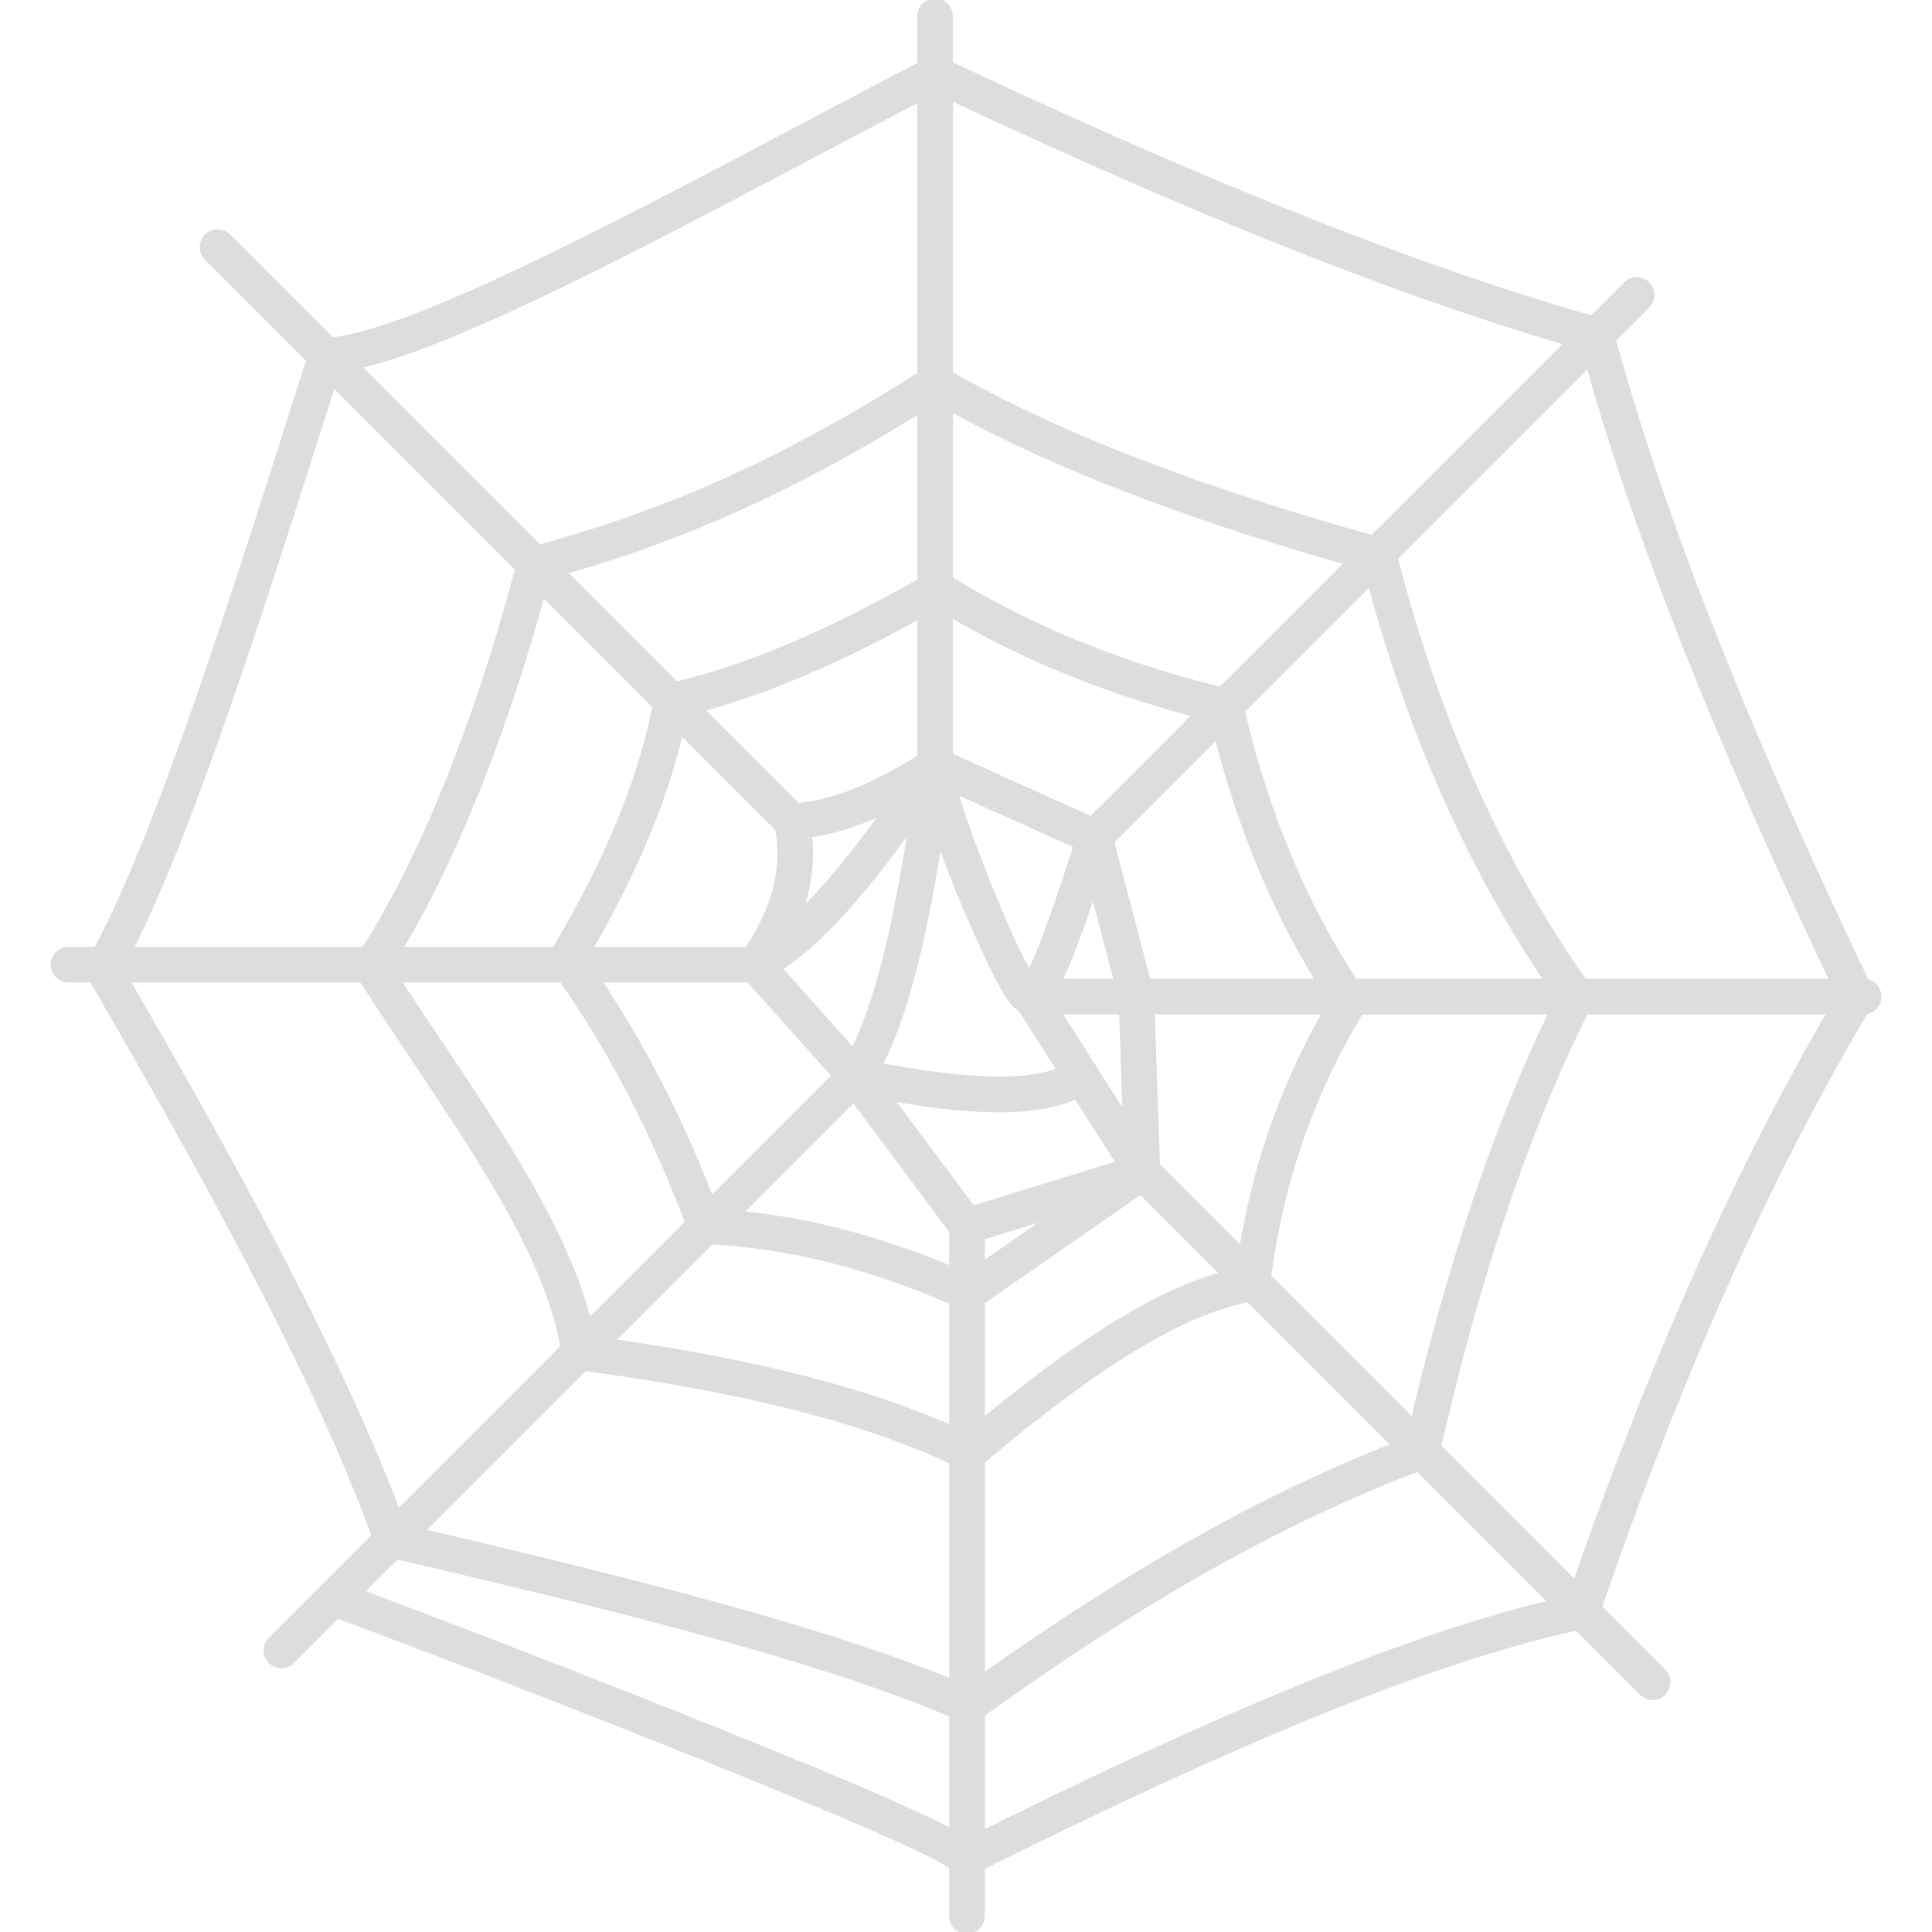 <svg xmlns="http://www.w3.org/2000/svg" xml:space="preserve" width="64" height="64" fill="#DDD" stroke="#DDD" viewBox="0 0 512 512"><path d="M209.78 221.844a4.272 4.272 0 0 1-2.992-1.234L54.667 68.489a4.229 4.229 0 0 1 0-5.975 4.229 4.229 0 0 1 5.975 0L211.42 213.292c9.229-.778 19.784-4.969 32.157-12.77V4.226a4.227 4.227 0 0 1 8.452 0V202.83a4.216 4.216 0 0 1-1.918 3.541c-15.347 9.989-28.497 15.052-40.186 15.474l-.145-.001z" style="fill:#ddd"/><path d="M302.744 314.808a4.254 4.254 0 0 1-3.566-1.952l-28.793-45.248c-1.386-.811-2.333-2.062-2.772-2.645-5.197-6.845-27.188-57.257-23.528-64.119a4.232 4.232 0 0 1 5.721-1.741 4.236 4.236 0 0 1 2.13 4.69c.389 6.296 14.283 42.797 20.858 53.834 3.321-6.761 8.967-22.903 13.235-36.999.549-1.817 2.113-2.84 4.124-3a4.216 4.216 0 0 1 4.006 3.152l10.268 39.104h189.535a4.227 4.227 0 0 1 0 8.452H305.533l1.428 42.112a4.208 4.208 0 0 1-4.217 4.36zm-21.889-46.482 17.131 26.926-.921-26.926h-16.21zm.152-8.451h14.663l-5.983-22.784c-3.66 11.138-6.483 18.237-8.68 22.784zM200.273 259.875H18.039a4.227 4.227 0 0 1 0-8.452h179.96c7.606-11.815 10.04-22.311 7.657-32.875a4.229 4.229 0 0 1 3.195-5.054c2.265-.549 4.538.904 5.054 3.186 3.017 13.37-.304 26.892-10.141 41.343a4.224 4.224 0 0 1-3.491 1.852z" style="fill:#ddd"/><path d="M74.561 441.576a4.243 4.243 0 0 1-2.992-1.234 4.229 4.229 0 0 1 0-5.975L220.868 285.06l-23.748-26.596a4.223 4.223 0 0 1-.997-3.626 4.263 4.263 0 0 1 2.29-2.992c14.485-7.107 30.619-28.903 45.907-51.4 1.31-1.935 3.947-2.409 5.865-1.124a4.229 4.229 0 0 1 1.124 5.874c-14.392 21.179-29.63 41.825-44.42 51.51l22.945 25.7a4.23 4.23 0 0 1-.161 5.806L77.553 440.334a4.22 4.22 0 0 1-2.992 1.242z" style="fill:#ddd"/><path d="M256.262 512a4.227 4.227 0 0 1-4.226-4.226V326.318l-28.743-38.563a4.239 4.239 0 0 1-.085-4.935c10.505-15.145 16.429-51.003 20.41-80.549a4.23 4.23 0 0 1 2.138-3.135c1.166-.625 2.578-.701 3.786-.152l39.594 17.815 141.61-141.617c1.648-1.648 4.327-1.648 5.975 0s1.648 4.327 0 5.975L293.05 224.828a4.262 4.262 0 0 1-4.724.87l-37.109-16.7c-4.073 29.157-9.643 59.674-19.412 76.044l27.838 37.346c.541.727.837 1.614.837 2.527v182.859a4.215 4.215 0 0 1-4.218 4.226z" style="fill:#ddd"/><path d="M437.963 450.027a4.243 4.243 0 0 1-2.992-1.234L301.552 315.366l-44.048 13.581c-2.231.727-4.589-.558-5.282-2.789a4.229 4.229 0 0 1 2.789-5.282l46.482-14.333c1.479-.499 3.127-.068 4.234 1.048L440.946 442.81a4.229 4.229 0 0 1 0 5.975 4.182 4.182 0 0 1-2.983 1.242zM264.637 294.28c-11.722 0-25.252-2.223-38.783-4.91a4.213 4.213 0 0 1-3.313-4.969c.456-2.29 2.645-3.803 4.969-3.321 20.553 4.082 45.594 7.86 56.801.592 1.961-1.251 4.581-.71 5.848 1.251a4.227 4.227 0 0 1-1.242 5.84c-6.177 4.012-14.612 5.517-24.28 5.517z" style="fill:#ddd"/><path d="M255.561 496.906c-.955 0-1.91-.33-2.679-.955a4.155 4.155 0 0 1-1.039-1.276c-10.048-7.589-118.621-50.073-164.909-67.179a4.218 4.218 0 0 1-2.493-5.434c.811-2.18 3.245-3.313 5.426-2.493 18.331 6.778 60.925 23.055 98.203 38.014 44.31 17.79 61.669 25.616 68.184 30.044 49.786-24.754 112.012-53.834 159.694-64.246 21.711-63.012 45.062-115.232 71.32-159.491-32.503-67.855-54.671-124.055-67.703-171.627-46.947-13.413-101.618-35.065-171.661-68.008-10.006 5.214-20.224 10.623-30.45 16.032-53.107 28.066-103.392 54.654-127.842 57.916l-1.623 5.096C68.796 163.666 48.97 226.028 32.135 256.672c28.43 49.009 59.209 104.432 74.869 147.829 56.15 13.116 113.517 27.196 149.13 42.636 42.307-30.484 80.642-52 117.041-65.683 10.725-46.6 23.706-84.926 39.636-116.982-22.683-32.436-39.788-70.711-50.893-113.863-47.183-13.125-85.509-27.999-113.998-44.251-35.394 22.522-67.297 36.983-102.801 46.592-10.885 41.301-25.971 78.588-41.749 103.172 4.2 6.465 8.426 12.787 12.559 18.973 18.677 27.948 36.357 54.409 41.208 79.501 43.008 5.882 74.599 13.995 98.888 25.413 23.934-19.936 49.042-38.588 72.055-43.49 3.566-25.962 11.62-49.279 24.576-71.1-14.206-21.483-24.762-46.608-31.405-74.768-26.976-6.617-51.502-16.615-72.959-29.731-25.007 14.223-46.887 23.511-66.731 28.32-3.888 19.97-12.584 41.259-26.495 64.905 13.843 19.607 25.261 41.512 34.819 66.781 21.458 1.242 43.203 6.769 66.3 16.852l44.149-30.669a4.238 4.238 0 0 1 5.882 1.065 4.223 4.223 0 0 1-1.056 5.882l-46.093 32.013a4.271 4.271 0 0 1-4.133.38c-23.925-10.699-46.237-16.328-68.193-17.215a4.24 4.24 0 0 1-3.786-2.755c-9.863-26.647-21.745-49.431-36.34-69.646a4.224 4.224 0 0 1-.194-4.648c14.654-24.458 23.858-47.048 27.34-67.162a4.237 4.237 0 0 1 3.245-3.397c20.283-4.53 42.949-14.105 69.283-29.283a4.25 4.25 0 0 1 4.352.085c21.846 13.708 47.124 24.01 75.123 30.619a4.228 4.228 0 0 1 3.152 3.178c6.592 29.165 17.443 54.967 32.25 76.695a4.21 4.21 0 0 1 .11 4.581c-13.649 22.294-21.889 46.211-25.193 73.12a4.224 4.224 0 0 1-3.524 3.668c-22.548 3.575-49.642 24.221-73.171 43.946a4.224 4.224 0 0 1-4.572.558c-24.331-11.899-56.691-20.232-101.846-26.233a4.223 4.223 0 0 1-3.626-3.566c-3.626-24.154-20.68-49.668-40.414-79.205-4.657-6.955-9.415-14.088-14.122-21.39a4.242 4.242 0 0 1 .034-4.631c16.125-24.23 31.709-62.624 42.755-105.327a4.199 4.199 0 0 1 3.009-3.026c36.298-9.558 68.666-24.221 104.947-47.555a4.242 4.242 0 0 1 4.42-.093c28.54 16.666 67.77 31.92 116.593 45.349a4.217 4.217 0 0 1 2.975 3.042c11.054 44.031 28.438 82.881 51.654 115.486a4.222 4.222 0 0 1 .33 4.361c-16.395 32.402-29.672 71.506-40.591 119.551a4.208 4.208 0 0 1-2.662 3.026c-36.873 13.573-75.833 35.427-119.12 66.815a4.187 4.187 0 0 1-4.209.439c-35.191-15.728-94.425-30.171-152.08-43.625a4.242 4.242 0 0 1-3.026-2.713C84.456 365.831 52.688 308.827 23.641 258.83a4.216 4.216 0 0 1-.008-4.226c16.649-29.021 36.822-92.482 56.327-153.863L82.428 93a4.237 4.237 0 0 1 3.786-2.941c21.339-1.225 75.216-29.706 127.318-57.249a6118.89 6118.89 0 0 1 32.351-17.012 4.19 4.19 0 0 1 3.752-.076c71.666 33.771 127.123 55.719 174.543 69.055a4.244 4.244 0 0 1 2.941 2.975c12.93 48.028 35.428 105.108 68.776 174.518a4.263 4.263 0 0 1-.177 4.006c-26.74 44.69-50.462 97.721-72.52 162.111a4.226 4.226 0 0 1-3.144 2.764c-47.842 9.922-112.012 40.118-162.576 65.319a4.637 4.637 0 0 1-1.917.436z" style="fill:#ddd"/></svg>